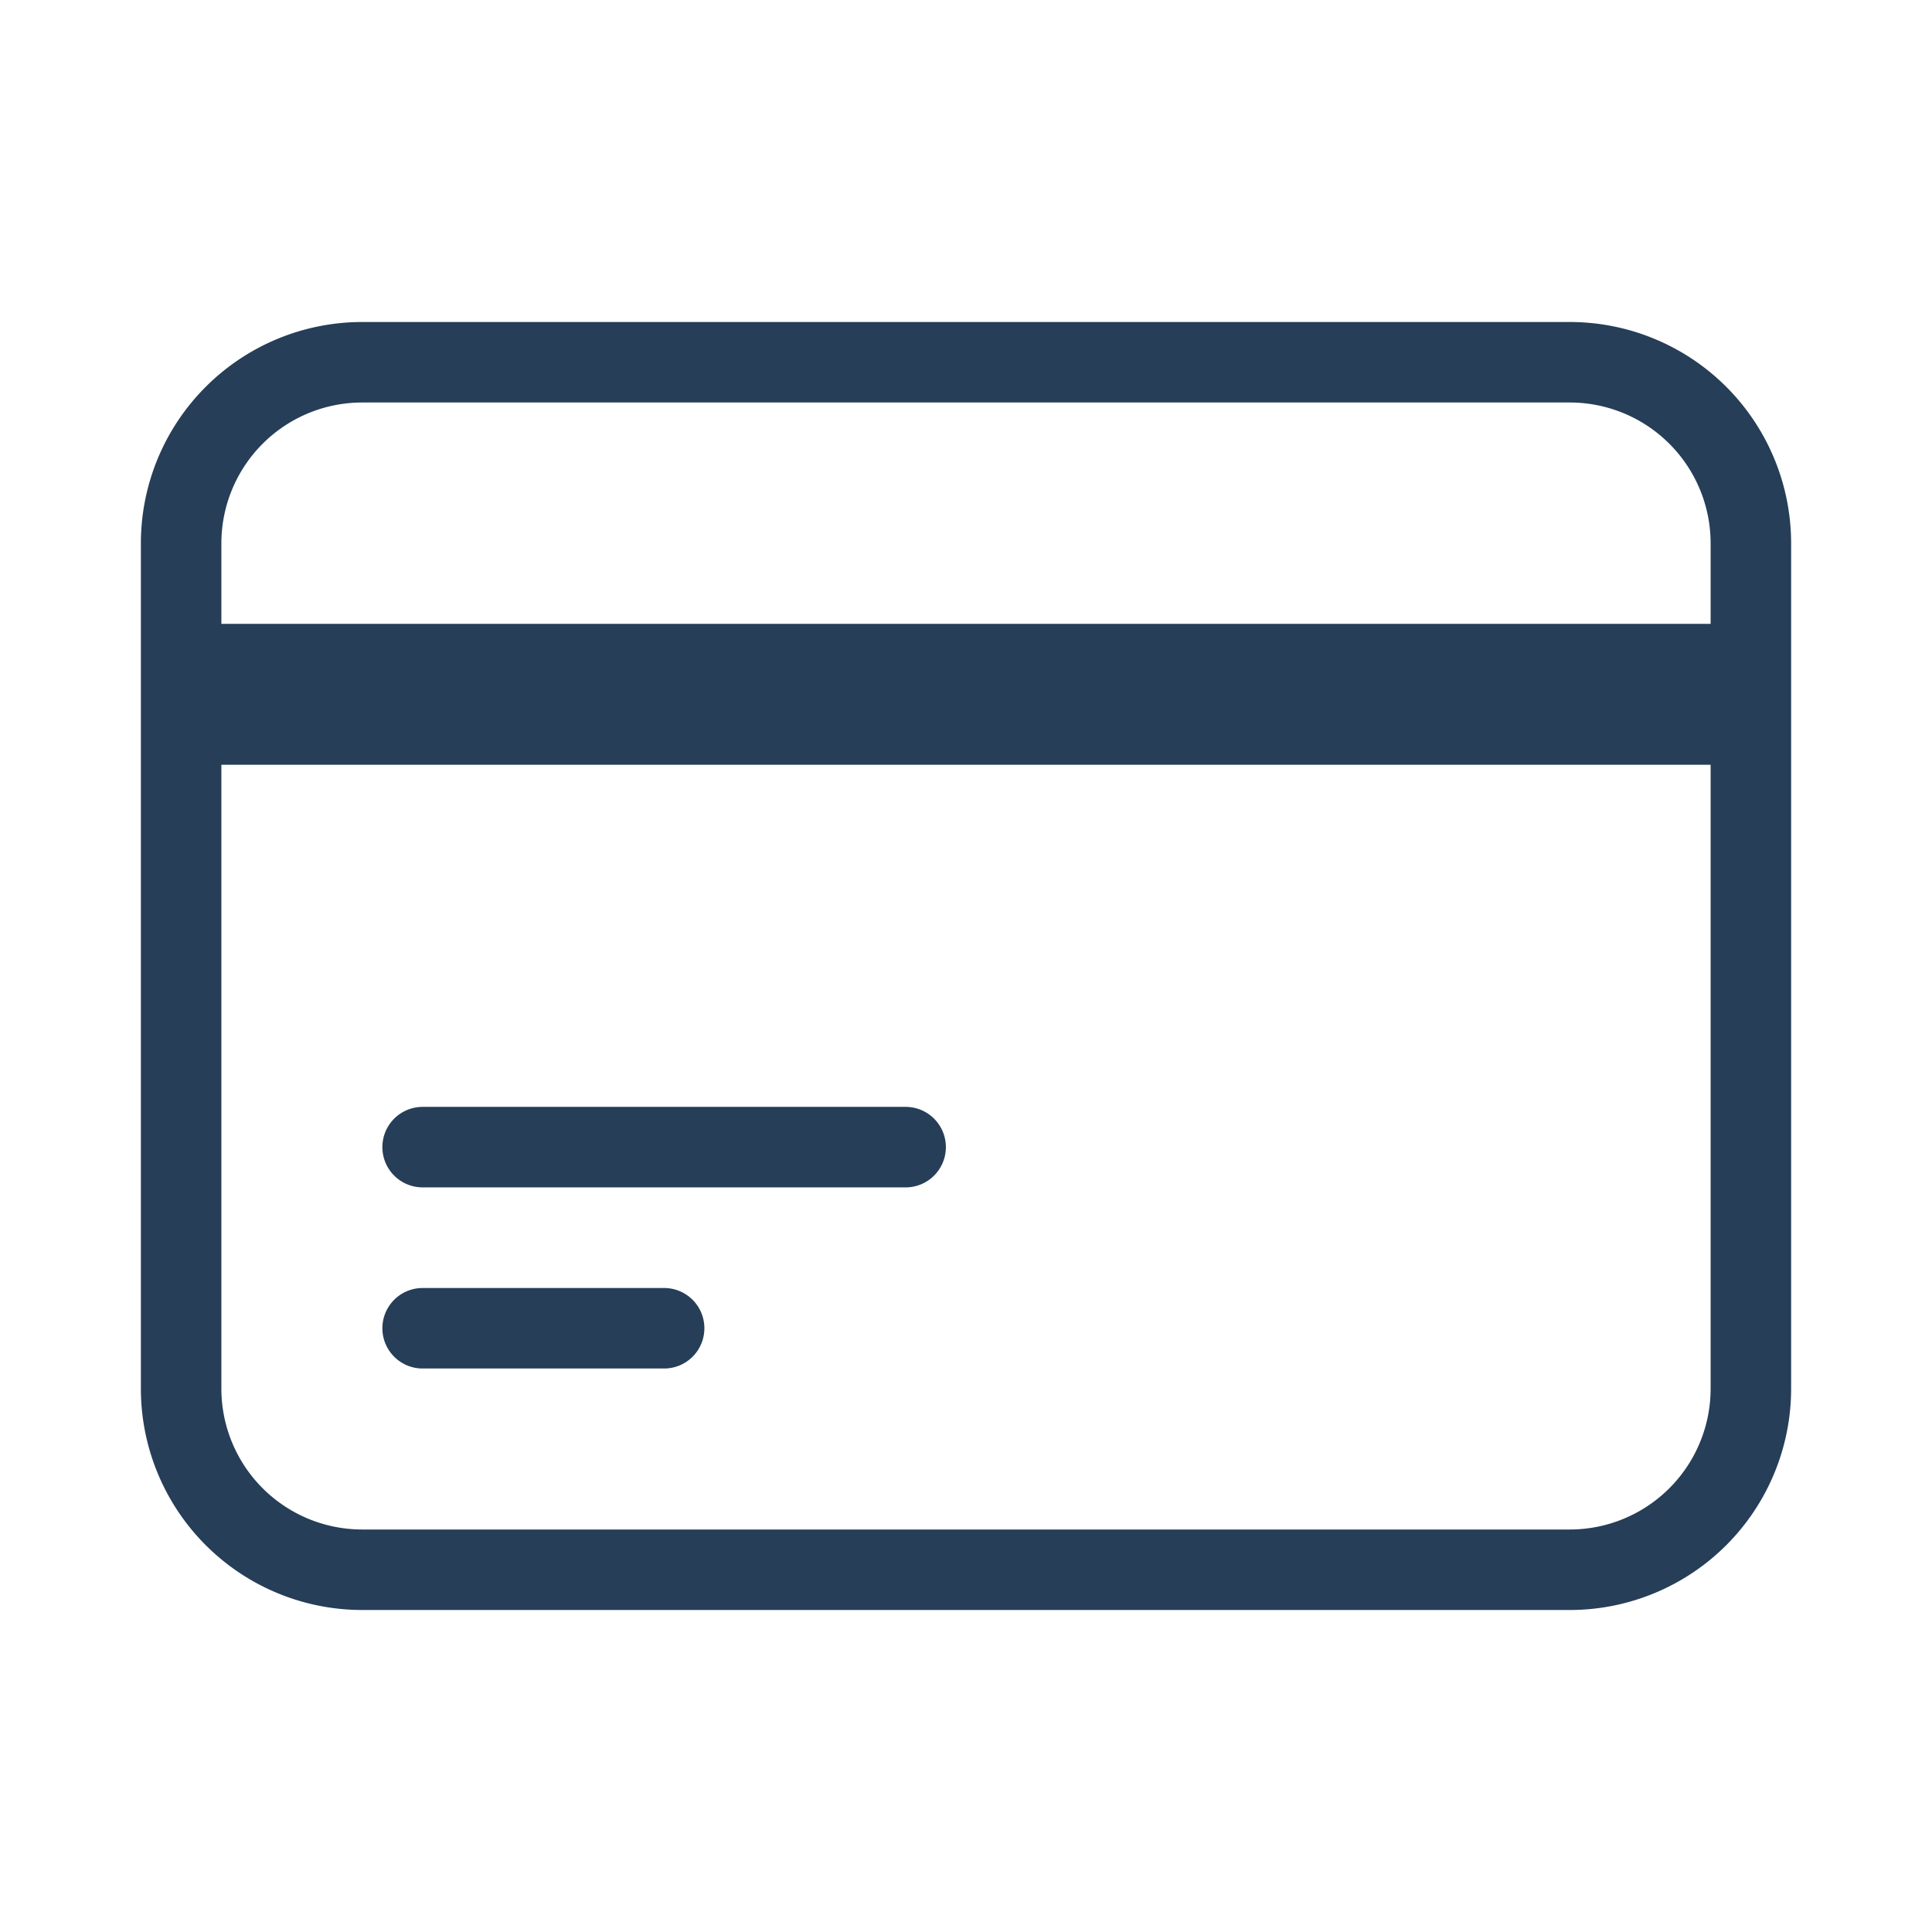 <svg xmlns="http://www.w3.org/2000/svg" fill="none" viewBox="0 0 24 24" stroke-width="1" stroke="#263e58" class="w-3 h-3">
  <path stroke-linecap="round" stroke-linejoin="round" d="M2.25 8.25h19.5M2.25 9h19.5m-16.5 5.25h6m-6 2.25h3m-3.75 3h15a2.25 2.25 0 002.25-2.25V6.75A2.25 2.25 0 0019.5 4.5h-15a2.25 2.25 0 00-2.25 2.25v10.5A2.25 2.25 0 004.5 19.5z" />
</svg>
